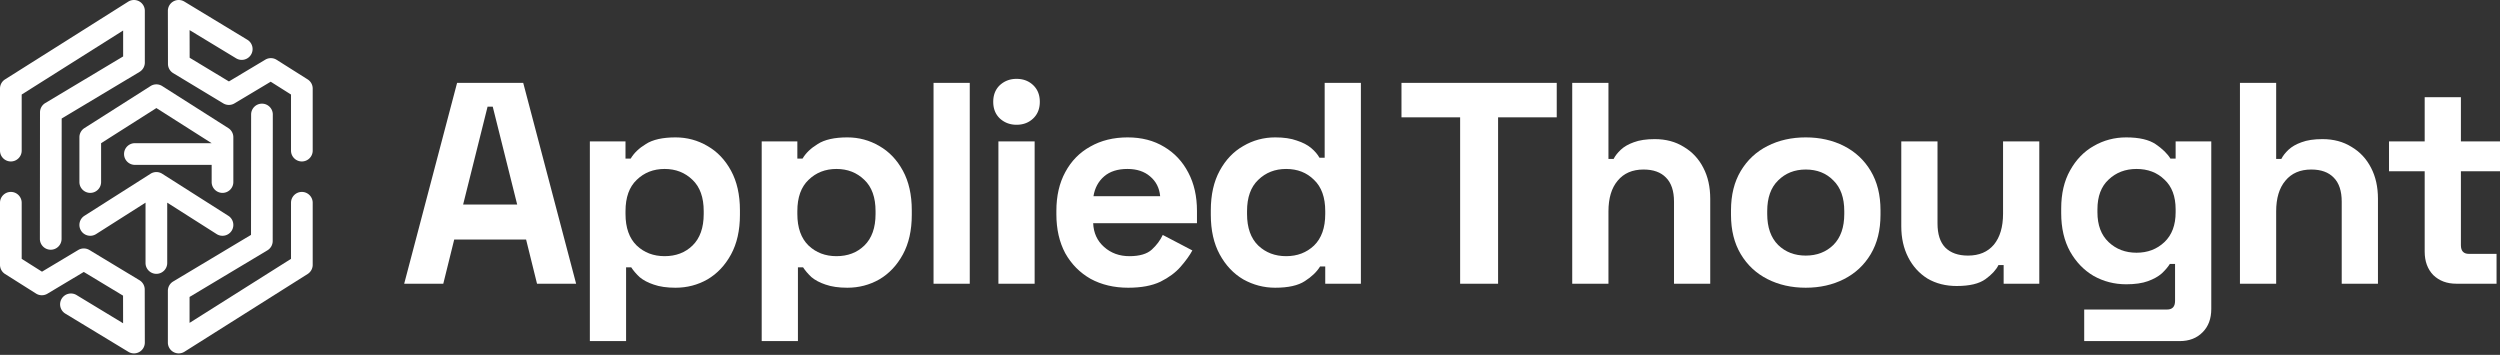<svg width="1268" height="180" fill="none" xmlns="http://www.w3.org/2000/svg"><rect width="100%" height="100%" fill="#333333" stroke="none"/><path d="M85.144 147.496v26.241c0 1.043.292 2.055.849 2.936a5.481 5.481 0 001.995 1.881 5.478 5.478 0 002.656.683 5.475 5.475 0 002.935-.848l62.457-39.416a5.498 5.498 0 002.565-4.651v-31.477c0-3.036-2.464-5.5-5.5-5.5a5.502 5.502 0 00-5.5 5.5v28.444l-51.457 32.474v-13.15l39.493-23.646a5.5 5.5 0 002.675-4.714l.056-64.171a5.502 5.502 0 00-5.495-5.505 5.503 5.503 0 00-5.505 5.495l-.053 61.057-39.496 23.648a5.501 5.501 0 00-2.675 4.719zM11 47.949l51.457-32.474v13.15L22.963 52.27a5.5 5.5 0 00-2.674 4.714l-.057 64.172a5.504 5.504 0 005.496 5.505 5.502 5.502 0 005.504-5.495l.054-61.057L70.782 36.46a5.501 5.501 0 002.675-4.72l-.001-26.24a5.475 5.475 0 00-.848-2.936A5.476 5.476 0 0070.612.684 5.475 5.475 0 0067.957 0a5.475 5.475 0 00-2.936.848L2.564 40.265A5.5 5.5 0 000 44.915v31.477c0 3.037 2.464 5.5 5.5 5.5 3.035 0 5.5-2.463 5.5-5.5V47.95z" fill="#fff"/><path d="M51.277 92.33v-19.7l28.037-17.823 28.023 17.815H68.42a5.503 5.503 0 00-5.5 5.5c0 3.036 2.465 5.5 5.5 5.5h38.931v8.708c0 3.036 2.465 5.5 5.5 5.5 3.036 0 5.5-2.464 5.5-5.5V70.05c0-.075-.001-.147-.004-.22a5.5 5.5 0 00-2.545-4.861L82.265 43.648a5.478 5.478 0 00-2.951-.859 5.478 5.478 0 00-2.951.859l-33.537 21.32a5.5 5.5 0 00-2.545 4.862 5.344 5.344 0 00-.004.22v22.28c0 3.036 2.464 5.5 5.5 5.5 3.035 0 5.5-2.464 5.5-5.5z" fill="#fff"/><path d="M48.727 118.732l25.087-15.948v30.604c0 3.035 2.464 5.5 5.5 5.5 3.035 0 5.5-2.465 5.5-5.5v-30.604l25.087 15.948a5.503 5.503 0 007.592-1.691 5.502 5.502 0 00-1.691-7.592L82.265 88.127a5.477 5.477 0 00-2.951-.857 5.477 5.477 0 00-2.951.858l-33.537 21.321a5.502 5.502 0 00-1.691 7.592 5.503 5.503 0 007.592 1.691zM127.32 27.728a5.503 5.503 0 00-1.853-7.555L93.495.797a5.5 5.5 0 00-8.351 4.714l.05 26.895a5.502 5.502 0 002.658 4.697l25.397 15.33a5.503 5.503 0 005.667.01l18.384-11 10.301 6.505v28.444c0 3.037 2.464 5.5 5.5 5.5s5.5-2.463 5.5-5.5V44.916a5.5 5.5 0 00-2.563-4.65l-15.723-9.93a5.501 5.501 0 00-5.761-.069l-18.45 11.04-19.915-12.02-.027-14.011 23.604 14.305a5.502 5.502 0 007.554-1.853zM31.281 151.51a5.503 5.503 0 001.853 7.554l31.972 19.377a5.5 5.5 0 008.351-4.714l-.051-26.895a5.497 5.497 0 00-2.658-4.698l-25.397-15.329a5.5 5.5 0 00-5.666-.011L21.3 137.795 11 131.29v-28.445c0-3.036-2.465-5.5-5.5-5.5a5.502 5.502 0 00-5.5 5.5v31.477c0 1.887.967 3.643 2.563 4.65l15.723 9.929a5.501 5.501 0 005.761.069l18.45-11.04 19.915 12.021.026 14.011-23.603-14.305a5.502 5.502 0 00-7.554 1.853zM506.393 143.897V71.722h18.374v72.175h-18.374zM515.58 63.282c-3.305 0-6.125-1.067-8.458-3.201-2.236-2.134-3.354-4.948-3.354-8.44 0-3.492 1.118-6.305 3.354-8.44 2.333-2.134 5.153-3.201 8.458-3.201 3.403 0 6.222 1.067 8.458 3.201 2.236 2.135 3.354 4.948 3.354 8.44 0 3.492-1.118 6.306-3.354 8.44-2.236 2.134-5.055 3.201-8.458 3.201z" fill="#fff"/><path fill-rule="evenodd" clip-rule="evenodd" d="M231.835 42.037l-26.832 101.86h19.832l5.541-22.409h36.457l5.541 22.409h19.832l-26.832-101.86h-33.539zm30.477 61.698h-27.415l12.395-49.62h2.625l12.395 49.62zM299.175 71.722V173h18.374v-37.397h2.624c1.07 1.649 2.479 3.298 4.229 4.947 1.847 1.552 4.229 2.814 7.146 3.784 3.013 1.067 6.708 1.6 11.082 1.6 5.833 0 11.229-1.406 16.187-4.22 4.958-2.91 8.944-7.13 11.957-12.659 3.014-5.53 4.521-12.223 4.521-20.081v-2.328c0-7.858-1.507-14.552-4.521-20.081-3.013-5.53-6.999-9.701-11.957-12.515-4.958-2.91-10.354-4.365-16.187-4.365-6.513 0-11.52 1.115-15.02 3.347-3.499 2.134-6.076 4.608-7.728 7.421h-2.625v-8.73h-18.082zm52.059 52.822c-3.694 3.589-8.409 5.384-14.145 5.384-5.638 0-10.353-1.795-14.145-5.384-3.791-3.687-5.687-9.022-5.687-16.007v-1.455c0-6.985 1.896-12.272 5.687-15.861 3.792-3.686 8.507-5.53 14.145-5.53 5.639 0 10.354 1.844 14.145 5.53 3.791 3.59 5.687 8.876 5.687 15.861v1.455c0 6.985-1.896 12.32-5.687 16.007zM386.333 173V71.722h18.082v8.731h2.625c1.653-2.813 4.229-5.287 7.729-7.421 3.5-2.231 8.506-3.347 15.02-3.347 5.833 0 11.228 1.455 16.186 4.365 4.958 2.814 8.944 6.985 11.958 12.515 3.014 5.53 4.52 12.223 4.52 20.081v2.328c0 7.858-1.506 14.551-4.52 20.081-3.014 5.529-7 9.749-11.958 12.659-4.958 2.814-10.353 4.22-16.186 4.22-4.375 0-8.069-.533-11.083-1.6-2.916-.97-5.298-2.232-7.145-3.784-1.75-1.649-3.16-3.298-4.229-4.947h-2.625V173h-18.374zm37.914-43.072c5.736 0 10.451-1.795 14.145-5.384 3.792-3.687 5.688-9.022 5.688-16.007v-1.455c0-6.985-1.896-12.272-5.688-15.861-3.791-3.686-8.506-5.53-14.145-5.53-5.638 0-10.353 1.844-14.144 5.53-3.792 3.59-5.688 8.876-5.688 15.861v1.455c0 6.985 1.896 12.32 5.688 16.007 3.791 3.589 8.506 5.384 14.144 5.384z" fill="#fff"/><path d="M473.492 42.037v101.86h18.373V42.037h-18.373z" fill="#fff"/><path fill-rule="evenodd" clip-rule="evenodd" d="M553.148 141.423c5.541 3.008 11.909 4.511 19.103 4.511 6.611 0 12.055-1.018 16.332-3.055 4.278-2.135 7.68-4.657 10.208-7.567 2.625-3.007 4.618-5.772 5.979-8.294l-15.02-7.858c-1.264 2.716-3.111 5.19-5.541 7.421-2.431 2.231-6.222 3.347-11.375 3.347-5.055 0-9.332-1.552-12.832-4.657-3.5-3.104-5.347-7.13-5.542-12.077h52.643v-6.257c0-7.373-1.458-13.824-4.375-19.354-2.916-5.626-6.999-9.992-12.249-13.096-5.25-3.201-11.423-4.802-18.52-4.802-7.194 0-13.513 1.552-18.957 4.656-5.444 3.008-9.673 7.325-12.687 12.951-3.013 5.53-4.52 12.078-4.52 19.645v1.746c0 7.566 1.507 14.163 4.52 19.79 3.111 5.529 7.389 9.846 12.833 12.95zm35.289-41.908h-33.831c.681-4.171 2.479-7.518 5.396-10.04 2.916-2.522 6.853-3.783 11.812-3.783 4.763 0 8.603 1.26 11.52 3.783 3.013 2.522 4.715 5.869 5.103 10.04zM646.789 145.934c-5.736 0-11.131-1.406-16.187-4.22-4.958-2.91-8.944-7.13-11.957-12.659-3.014-5.53-4.521-12.223-4.521-20.081v-2.328c0-7.858 1.507-14.552 4.521-20.081 3.013-5.53 6.999-9.701 11.957-12.515 4.958-2.91 10.354-4.365 16.187-4.365 4.375 0 8.02.534 10.937 1.6 3.013.97 5.444 2.232 7.291 3.784 1.847 1.552 3.257 3.201 4.229 4.947h2.625V42.037h18.373v101.86h-18.082v-8.731h-2.625c-1.652 2.717-4.229 5.19-7.728 7.422-3.403 2.231-8.41 3.346-15.02 3.346zm5.541-16.006c5.639 0 10.354-1.795 14.145-5.384 3.791-3.687 5.687-9.022 5.687-16.007v-1.455c0-6.985-1.896-12.272-5.687-15.861-3.694-3.686-8.409-5.53-14.145-5.53-5.638 0-10.353 1.844-14.145 5.53-3.791 3.59-5.687 8.876-5.687 15.861v1.455c0 6.985 1.896 12.32 5.687 16.007 3.792 3.589 8.507 5.384 14.145 5.384z" fill="#fff"/><path d="M740.579 59.499v84.398h19.249V59.499h29.748V42.037h-78.745V59.5h29.748zM797.434 143.897V42.037h18.374V80.6h2.625c.778-1.553 1.993-3.105 3.646-4.657 1.652-1.552 3.839-2.813 6.562-3.783 2.819-1.068 6.367-1.601 10.645-1.601 5.638 0 10.548 1.31 14.728 3.929 4.278 2.522 7.583 6.063 9.916 10.622 2.333 4.463 3.5 9.701 3.5 15.716v43.072h-18.374V102.28c0-5.432-1.361-9.507-4.083-12.223-2.625-2.716-6.416-4.075-11.374-4.075-5.639 0-10.014 1.892-13.125 5.676-3.111 3.686-4.666 8.876-4.666 15.57v36.669h-18.374z" fill="#fff"/><path fill-rule="evenodd" clip-rule="evenodd" d="M896.48 141.569c5.735 2.91 12.2 4.365 19.394 4.365 7.194 0 13.659-1.455 19.395-4.365 5.736-2.91 10.256-7.13 13.561-12.66 3.306-5.529 4.959-12.174 4.959-19.935v-2.328c0-7.761-1.653-14.406-4.959-19.936-3.305-5.53-7.825-9.75-13.561-12.66s-12.201-4.365-19.395-4.365c-7.194 0-13.659 1.455-19.394 4.365-5.736 2.91-10.257 7.13-13.562 12.66-3.305 5.53-4.958 12.175-4.958 19.936v2.328c0 7.761 1.653 14.406 4.958 19.935 3.305 5.53 7.826 9.75 13.562 12.66zm33.393-17.316c-3.694 3.589-8.36 5.384-13.999 5.384-5.638 0-10.305-1.795-13.999-5.384-3.694-3.687-5.541-8.925-5.541-15.716v-1.455c0-6.791 1.847-11.98 5.541-15.57 3.694-3.686 8.361-5.53 13.999-5.53 5.736 0 10.402 1.844 13.999 5.53 3.694 3.59 5.542 8.779 5.542 15.57v1.455c0 6.791-1.848 12.029-5.542 15.716z" fill="#fff"/><path d="M992.476 145.061c-5.638 0-10.596-1.261-14.874-3.783-4.18-2.619-7.437-6.209-9.77-10.768-2.333-4.56-3.5-9.798-3.5-15.716V71.722h18.374v41.617c0 5.433 1.312 9.507 3.937 12.223 2.722 2.717 6.563 4.075 11.521 4.075 5.636 0 10.016-1.843 13.126-5.53 3.11-3.783 4.66-9.022 4.66-15.715v-36.67h18.38v72.175h-18.08v-9.458h-2.63c-1.17 2.425-3.35 4.802-6.56 7.13-3.21 2.328-8.07 3.492-14.584 3.492z" fill="#fff"/><path fill-rule="evenodd" clip-rule="evenodd" d="M1049.96 86.419c-3.01 5.336-4.52 11.787-4.52 19.353v2.329c0 7.566 1.51 14.066 4.52 19.499 3.02 5.335 7 9.458 11.96 12.368 5.05 2.814 10.55 4.22 16.48 4.22 4.47 0 8.16-.533 11.08-1.6 2.92-1.068 5.25-2.377 7-3.929 1.75-1.65 3.11-3.25 4.08-4.802h2.63v18.771c0 2.91-1.36 4.365-4.09 4.365h-41.99V173h48.41c4.86 0 8.75-1.504 11.67-4.511 2.91-2.91 4.37-6.839 4.37-11.787v-84.98h-18.08v8.731h-2.63c-1.55-2.522-4.03-4.948-7.43-7.276-3.41-2.328-8.41-3.492-15.02-3.492-5.93 0-11.43 1.455-16.48 4.365-4.96 2.814-8.94 6.937-11.96 12.369zm47.83 36.379c-3.79 3.589-8.5 5.384-14.14 5.384-5.64 0-10.36-1.795-14.15-5.384-3.79-3.59-5.68-8.634-5.68-15.134v-1.455c0-6.597 1.89-11.641 5.68-15.133 3.79-3.59 8.51-5.384 14.15-5.384 5.73 0 10.45 1.794 14.14 5.384 3.79 3.492 5.69 8.536 5.69 15.133v1.455c0 6.5-1.9 11.544-5.69 15.134z" fill="#fff"/><path d="M1136.1 143.897V42.037h18.37V80.6h2.63c.78-1.553 1.99-3.105 3.64-4.657 1.66-1.552 3.84-2.813 6.57-3.783 2.81-1.068 6.36-1.601 10.64-1.601 5.64 0 10.55 1.31 14.73 3.929 4.28 2.522 7.58 6.063 9.92 10.622 2.33 4.463 3.5 9.701 3.5 15.716v43.072h-18.38V102.28c0-5.432-1.36-9.507-4.08-12.223-2.63-2.716-6.42-4.075-11.38-4.075-5.63 0-10.01 1.892-13.12 5.676-3.11 3.686-4.67 8.876-4.67 15.57v36.669h-18.37zM1234.17 139.532c3.02 2.91 6.9 4.365 11.67 4.365h20.41v-15.133h-14c-2.72 0-4.08-1.455-4.08-4.366V86.856H1268V71.722h-19.83v-22.41h-18.37v22.41h-18.09v15.134h18.09V127.6c0 4.947 1.46 8.924 4.37 11.932z" fill="#fff"/></svg>